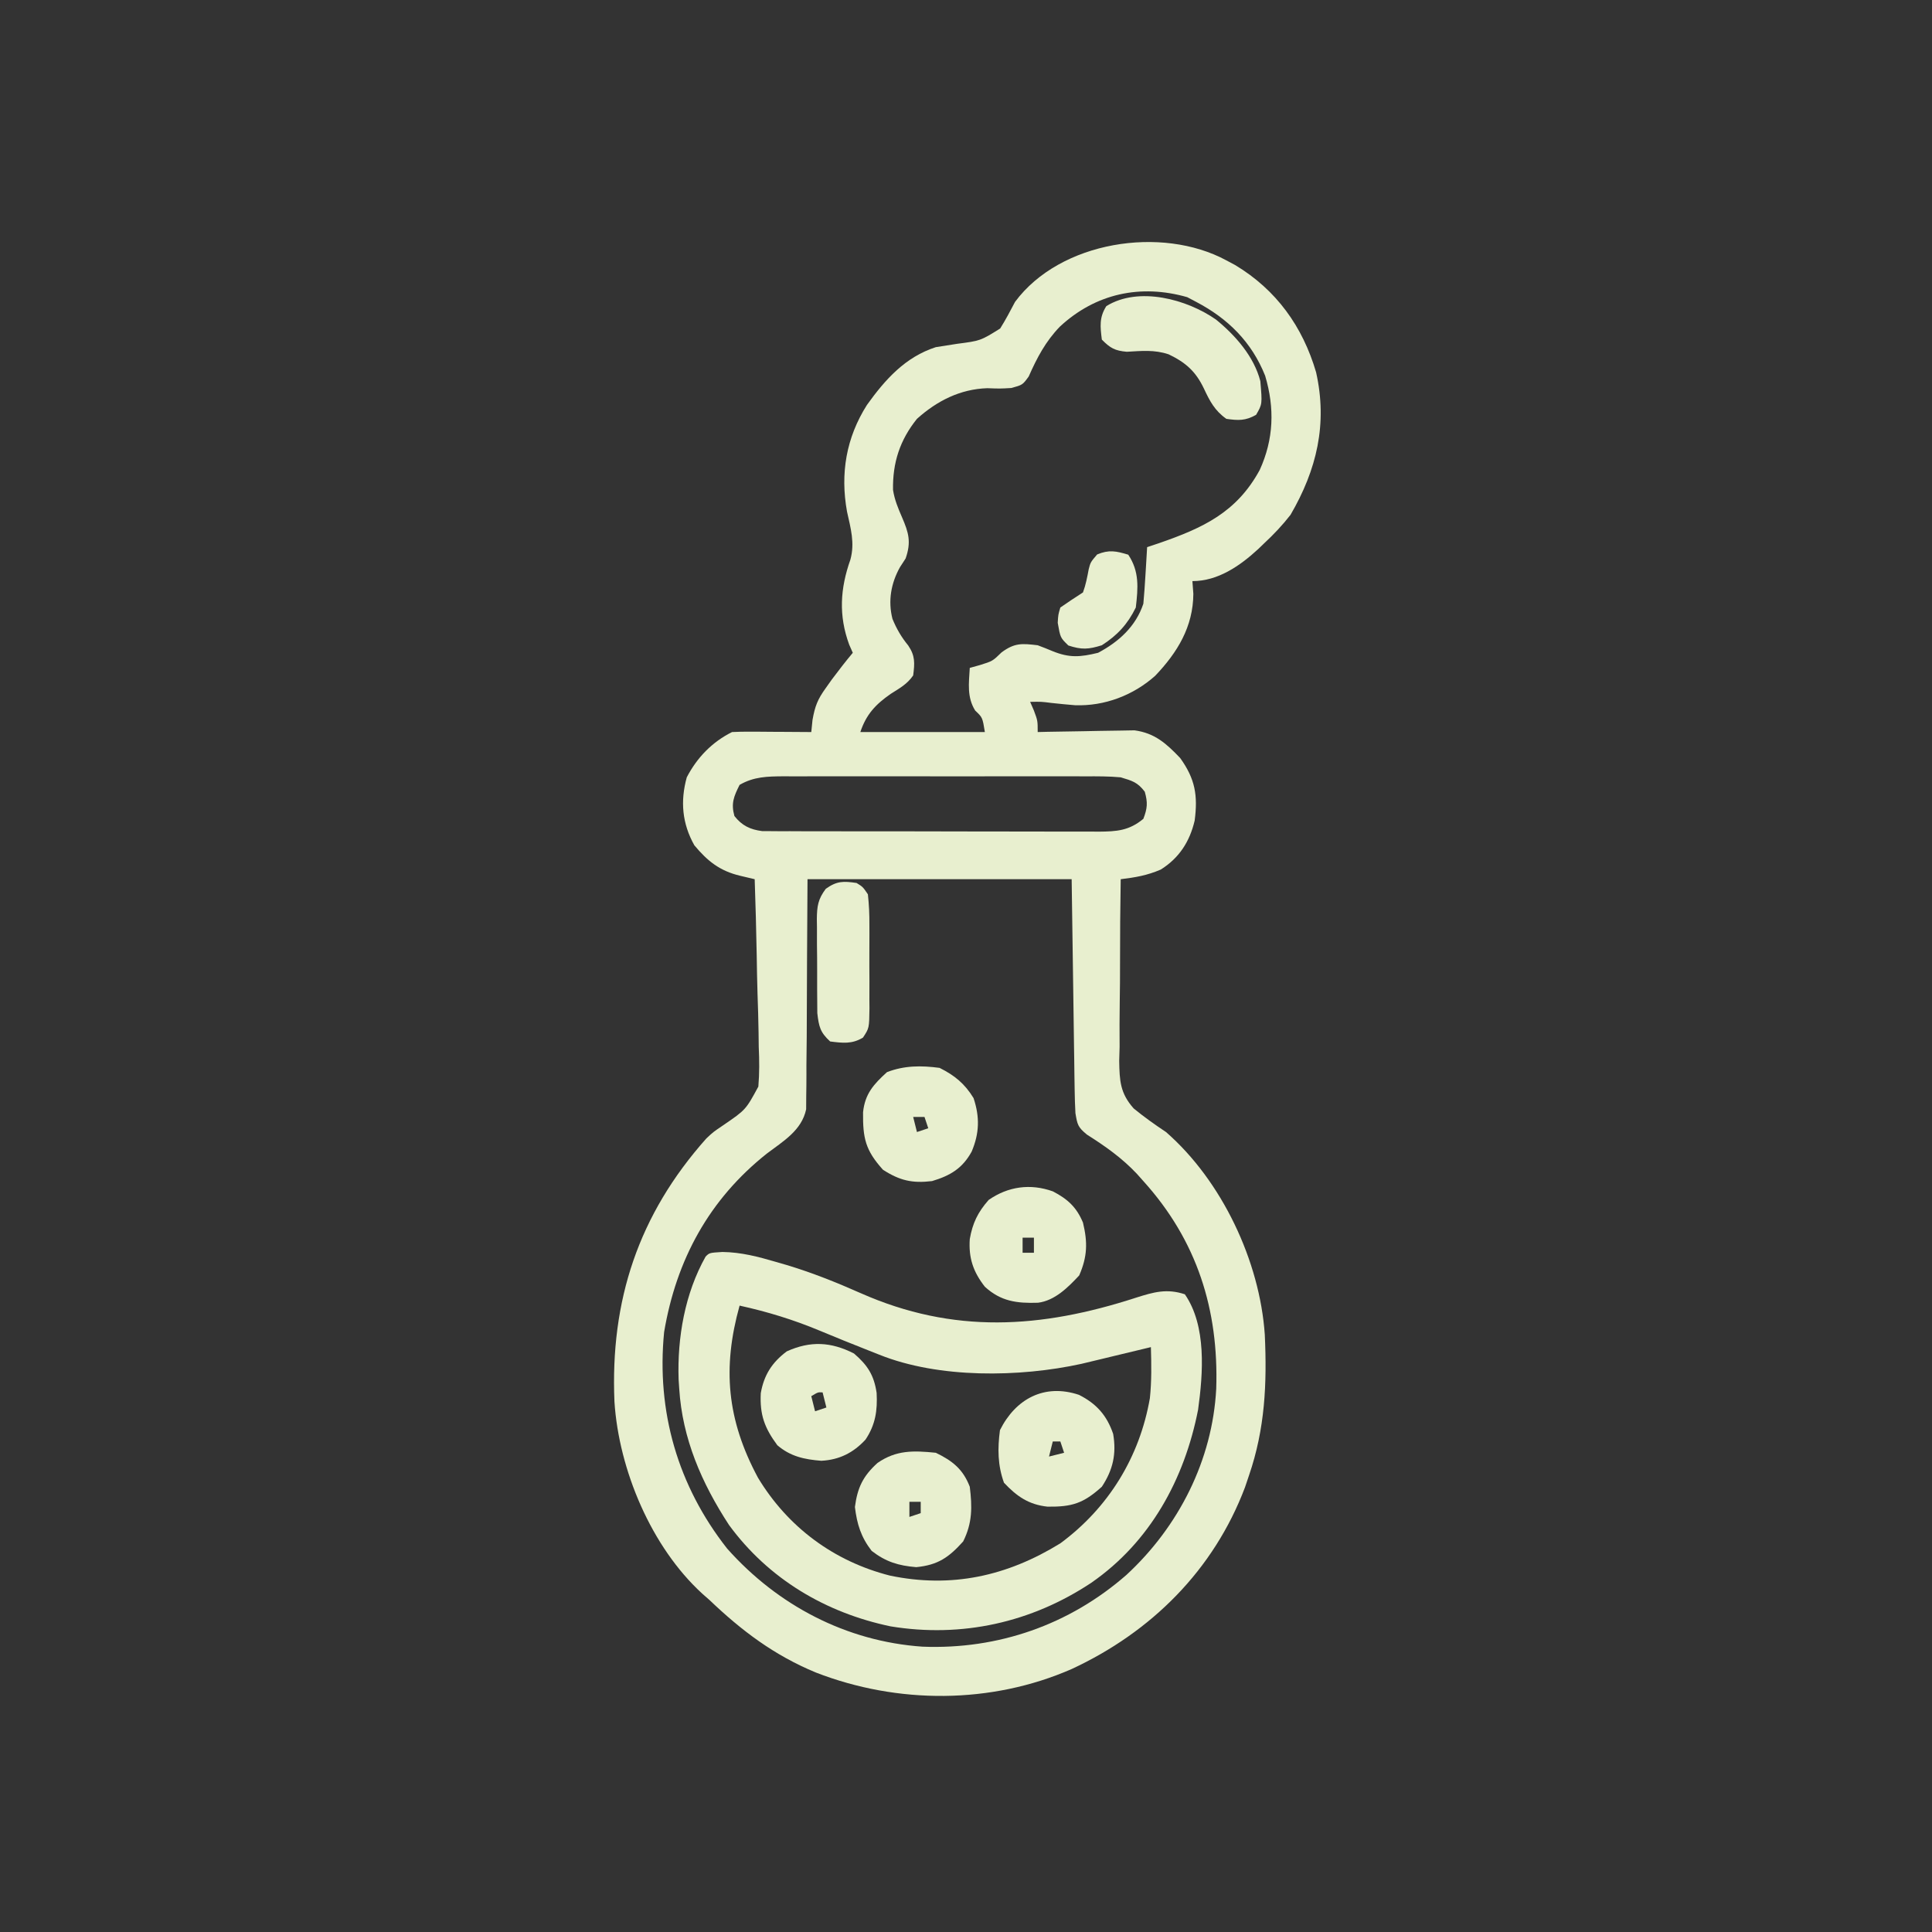 <?xml version="1.0" encoding="UTF-8"?>
<svg version="1.1" xmlns="http://www.w3.org/2000/svg"  width="512" height="512" fill="#E8EFCF">
<rect width="100%" height="100%" fill="#333333" stroke="none"/>
<path d="M0 0 C1.158 0.619 1.158 0.619 2.34 1.25 C13.252 7.816 20.225 17.547 23.777 29.648 C26.853 43.36 23.953 55.488 17 67.438 C14.832 70.216 12.581 72.599 10 75 C9.486 75.496 8.971 75.993 8.441 76.504 C3.597 80.968 -2.214 85 -9 85 C-8.918 86.114 -8.835 87.228 -8.75 88.375 C-8.812 97.114 -12.965 103.901 -18.859 110.09 C-24.665 115.271 -32.273 118.163 -40.066 117.895 C-42.168 117.72 -44.267 117.52 -46.363 117.289 C-49.055 116.946 -49.055 116.946 -52 117 C-51.505 118.145 -51.505 118.145 -51 119.312 C-50 122 -50 122 -50 125 C-49.153 124.979 -48.306 124.958 -47.433 124.937 C-44.269 124.868 -41.104 124.818 -37.939 124.78 C-36.574 124.76 -35.208 124.733 -33.843 124.698 C-31.872 124.649 -29.901 124.629 -27.93 124.609 C-26.746 124.588 -25.563 124.567 -24.343 124.546 C-18.962 125.277 -15.922 128.036 -12.25 131.875 C-8.257 137.42 -7.529 141.802 -8.402 148.469 C-9.718 154.041 -12.5 158.374 -17.375 161.438 C-21.021 163.009 -24.085 163.519 -28 164 C-28.125 171.407 -28.189 178.812 -28.179 186.22 C-28.176 189.662 -28.193 193.1 -28.257 196.541 C-28.33 200.506 -28.314 204.468 -28.293 208.434 C-28.345 210.267 -28.345 210.267 -28.399 212.137 C-28.311 217.421 -28.158 220.693 -24.569 224.744 C-21.802 227.012 -18.977 229.019 -16 231 C-1.161 243.951 8.857 265.223 10.185 284.708 C10.782 297.719 10.245 309.628 6 322 C5.649 323.039 5.299 324.078 4.938 325.148 C-3.366 347.117 -19.915 363.518 -40.992 373.309 C-62.358 382.666 -87.12 382.64 -108.75 374.25 C-119.786 369.697 -128.417 363.199 -137 355 C-137.615 354.46 -138.23 353.92 -138.863 353.363 C-152.405 341.004 -160.994 320.517 -162.164 302.469 C-163.309 275.639 -155.801 252.909 -137.812 232.703 C-136 231 -136 231 -133.316 229.186 C-127.37 225.116 -127.37 225.116 -124.029 218.957 C-123.73 215.401 -123.76 211.998 -123.926 208.434 C-123.941 207.159 -123.957 205.884 -123.973 204.571 C-124.024 201.209 -124.122 197.855 -124.245 194.495 C-124.358 191.057 -124.408 187.618 -124.463 184.178 C-124.584 177.45 -124.768 170.725 -125 164 C-126.27 163.699 -127.54 163.398 -128.848 163.088 C-134.212 161.817 -137.489 159.228 -141 155 C-144.227 149.247 -144.747 143.331 -143 137 C-140.29 131.78 -136.306 127.653 -131 125 C-129.406 124.916 -127.808 124.893 -126.211 124.902 C-125.27 124.906 -124.329 124.909 -123.359 124.912 C-122.375 124.92 -121.39 124.929 -120.375 124.938 C-119.382 124.942 -118.39 124.947 -117.367 124.951 C-114.911 124.963 -112.456 124.979 -110 125 C-109.893 123.94 -109.786 122.881 -109.676 121.789 C-109.022 118.122 -108.318 116.341 -106.188 113.375 C-105.653 112.621 -105.118 111.867 -104.566 111.09 C-102.762 108.682 -100.934 106.306 -99 104 C-99.313 103.292 -99.626 102.585 -99.949 101.855 C-102.803 94.102 -102.344 86.971 -99.641 79.316 C-98.419 74.899 -99.558 71.001 -100.531 66.594 C-102.362 56.463 -100.753 47.009 -95.25 38.312 C-90.405 31.558 -85.097 25.611 -77 23 C-75.132 22.697 -73.263 22.395 -71.391 22.119 C-65.16 21.309 -65.16 21.309 -59.945 18.059 C-58.505 15.757 -57.255 13.406 -56 11 C-44.084 -5.087 -17.145 -9.283 0 0 Z M-44.125 17.562 C-47.93 21.502 -50.176 25.795 -52.383 30.777 C-54 33 -54 33 -56.969 33.824 C-60 34 -60 34 -63.375 33.875 C-70.56 34.123 -76.682 37.224 -82 42 C-86.512 47.61 -88.466 53.597 -88.34 60.824 C-87.925 63.482 -87.006 65.659 -85.938 68.125 C-84.176 72.203 -83.483 74.653 -85 79 C-85.495 79.763 -85.99 80.526 -86.5 81.312 C-88.869 85.556 -89.706 90.223 -88.492 94.996 C-87.413 97.638 -86.118 99.856 -84.312 102.062 C-82.442 104.823 -82.584 106.743 -83 110 C-84.613 112.331 -86.528 113.337 -88.938 114.875 C-92.974 117.676 -95.44 120.321 -97 125 C-86.11 125 -75.22 125 -64 125 C-64.626 121.132 -64.626 121.132 -66.562 119.312 C-68.787 115.734 -68.237 112.109 -68 108 C-67.113 107.752 -66.226 107.505 -65.312 107.25 C-61.941 106.197 -61.941 106.197 -59.562 103.875 C-56.101 101.342 -54.225 101.499 -50 102 C-48.675 102.489 -47.363 103.012 -46.062 103.562 C-41.558 105.392 -38.736 105.146 -34 104 C-28.503 101.09 -24.001 97.003 -22 91 C-21.773 88.434 -21.584 85.883 -21.438 83.312 C-21.373 82.26 -21.373 82.26 -21.307 81.186 C-21.201 79.457 -21.1 77.729 -21 76 C-19.949 75.648 -18.899 75.296 -17.816 74.934 C-6.202 70.91 2.727 66.8 8.844 55.535 C12.557 47.393 12.836 39.176 10.281 30.582 C6.704 21.624 0.449 15.441 -8 11 C-9.176 10.381 -9.176 10.381 -10.375 9.75 C-22.757 6.212 -34.664 8.784 -44.125 17.562 Z M-129 139 C-130.535 142.069 -131.307 143.895 -130.375 147.25 C-128.374 149.797 -126.204 150.847 -122.991 151.254 C-121.923 151.258 -121.923 151.258 -120.832 151.261 C-119.598 151.271 -119.598 151.271 -118.339 151.282 C-116.997 151.278 -116.997 151.278 -115.629 151.275 C-114.207 151.282 -114.207 151.282 -112.755 151.29 C-109.619 151.304 -106.484 151.303 -103.348 151.301 C-101.168 151.305 -98.989 151.309 -96.809 151.314 C-92.24 151.321 -87.672 151.321 -83.103 151.316 C-77.247 151.31 -71.392 151.327 -65.536 151.35 C-61.035 151.365 -56.534 151.366 -52.032 151.363 C-49.874 151.363 -47.715 151.368 -45.556 151.378 C-42.537 151.391 -39.519 151.384 -36.5 151.372 C-35.608 151.38 -34.716 151.388 -33.797 151.395 C-29.071 151.355 -25.797 151.148 -22 148 C-20.923 145.201 -20.803 143.69 -21.625 140.812 C-23.535 138.295 -24.953 137.918 -28 137 C-31.101 136.713 -34.188 136.727 -37.301 136.741 C-38.23 136.738 -39.159 136.734 -40.116 136.731 C-43.182 136.722 -46.247 136.728 -49.312 136.734 C-51.446 136.733 -53.579 136.731 -55.712 136.729 C-60.181 136.726 -64.649 136.73 -69.118 136.739 C-74.845 136.751 -80.571 136.744 -86.298 136.732 C-90.702 136.725 -95.106 136.727 -99.511 136.732 C-101.622 136.734 -103.734 136.732 -105.845 136.727 C-108.797 136.722 -111.748 136.73 -114.699 136.741 C-116.007 136.735 -116.007 136.735 -117.341 136.729 C-121.606 136.759 -125.207 136.803 -129 139 Z M-111 164 C-111.131 184.837 -111.131 184.837 -111.208 205.675 C-111.234 208.287 -111.262 210.899 -111.293 213.512 C-111.291 214.187 -111.288 214.862 -111.286 215.558 C-111.281 217.558 -111.31 219.558 -111.341 221.557 C-111.347 222.683 -111.354 223.809 -111.361 224.969 C-112.541 230.564 -117.382 233.397 -121.75 236.688 C-137.047 248.82 -145.754 264.794 -149 284 C-151.074 305.038 -145.387 324.75 -132.312 341.375 C-118.94 356.425 -100.76 365.986 -80.543 367.383 C-60.516 368.181 -41.568 361.583 -26.454 348.341 C-12.607 335.54 -3.687 317.94 -2.688 299.047 C-2 278.079 -7.76 259.772 -22 244 C-22.565 243.366 -23.129 242.732 -23.711 242.078 C-27.676 237.871 -32.082 234.764 -36.961 231.676 C-39.384 229.685 -39.489 229.023 -40 226 C-40.114 223.954 -40.176 221.904 -40.205 219.854 C-40.226 218.596 -40.246 217.338 -40.266 216.042 C-40.291 214.064 -40.291 214.064 -40.316 212.047 C-40.335 210.832 -40.354 209.617 -40.373 208.366 C-40.441 203.827 -40.501 199.289 -40.562 194.75 C-40.779 179.529 -40.779 179.529 -41 164 C-64.1 164 -87.2 164 -111 164 Z " fill="#E8EFCF" transform="translate(325,69)"/>
<path d="M0 0 C4.986 0.072 9.469 1.25 14.23 2.652 C15.588 3.044 15.588 3.044 16.972 3.443 C23.734 5.475 30.155 8.043 36.605 10.902 C61.22 21.802 84.358 20.31 109.616 12.109 C114.248 10.646 117.748 9.621 122.543 11.215 C128.336 19.604 127.376 32.177 126.047 41.812 C122.438 60.223 113.362 76.84 97.774 87.645 C81.897 98.219 63.412 102.312 44.543 99.215 C27.337 95.612 12.216 86.665 1.73 72.34 C-5.483 61.286 -10.628 49.5 -11.457 36.215 C-11.51 35.419 -11.563 34.624 -11.617 33.805 C-11.993 22.696 -9.957 10.975 -4.457 1.215 C-3.457 0.215 -3.457 0.215 0 0 Z M4.543 14.215 C-0.044 30.689 1.153 44.441 9.414 59.824 C17.307 72.91 29.511 81.979 44.375 85.762 C60.638 89.161 75.402 85.937 89.543 77.215 C102.285 67.819 110.556 54.372 113.273 38.75 C113.754 34.234 113.671 29.748 113.543 25.215 C112.938 25.361 112.334 25.507 111.71 25.658 C108.947 26.325 106.182 26.989 103.418 27.652 C102.467 27.882 101.515 28.113 100.535 28.35 C99.607 28.572 98.679 28.794 97.723 29.023 C96.874 29.228 96.026 29.432 95.152 29.642 C78.678 33.257 57.303 33.556 41.543 27.215 C40.138 26.659 40.138 26.659 38.704 26.092 C34.363 24.369 30.026 22.645 25.721 20.833 C18.773 17.936 11.895 15.834 4.543 14.215 Z " fill="#E8EFCF" transform="translate(191.457,331.785)"/>
<path d="M0 0 C4.623 2.331 7.388 5.438 9.062 10.352 C9.964 15.647 9.019 19.866 6.062 24.352 C1.158 28.778 -1.85 29.708 -8.328 29.633 C-13.295 29.097 -16.449 26.936 -19.875 23.289 C-21.551 18.654 -21.588 14.216 -20.938 9.352 C-16.787 1.051 -9.164 -3.067 0 0 Z M-6.938 12.352 C-7.268 13.672 -7.598 14.992 -7.938 16.352 C-6.617 16.022 -5.298 15.692 -3.938 15.352 C-4.268 14.362 -4.598 13.372 -4.938 12.352 C-5.598 12.352 -6.258 12.352 -6.938 12.352 Z " fill="#E8EFCF" transform="translate(285.938,369.648)"/>
<path d="M0 0 C3.939 2.049 6.267 4.199 7.973 8.273 C9.239 13.533 9.146 17.292 6.973 22.273 C4.007 25.446 0.519 28.957 -3.945 29.512 C-9.545 29.695 -13.789 29.161 -18.027 25.273 C-21.113 21.334 -22.365 17.649 -22.027 12.648 C-21.292 8.426 -19.895 5.528 -17.027 2.273 C-11.872 -1.324 -5.943 -2.13 0 0 Z M-8.027 12.273 C-8.027 13.593 -8.027 14.913 -8.027 16.273 C-7.037 16.273 -6.047 16.273 -5.027 16.273 C-5.027 14.953 -5.027 13.633 -5.027 12.273 C-6.017 12.273 -7.007 12.273 -8.027 12.273 Z " fill="#E8EFCF" transform="translate(279.027,315.727)"/>
<path d="M0 0 C4.431 2.136 7.229 4.376 9 9 C9.665 14.373 9.696 18.608 7.25 23.5 C3.446 27.727 0.58 29.747 -5.188 30.312 C-9.89 29.927 -13.252 28.902 -17 26 C-19.827 22.35 -20.888 18.93 -21.438 14.375 C-20.772 9.243 -19.288 6.162 -15.438 2.688 C-10.48 -0.745 -5.916 -0.602 0 0 Z M-7 13 C-7 14.32 -7 15.64 -7 17 C-6.01 16.67 -5.02 16.34 -4 16 C-4 15.01 -4 14.02 -4 13 C-4.99 13 -5.98 13 -7 13 Z " fill="#E8EFCF" transform="translate(248,385)"/>
<path d="M0 0 C3.592 3.091 5.303 5.712 6.004 10.453 C6.25 15.13 5.691 18.862 3.074 22.801 C-0.144 26.309 -3.892 28.187 -8.656 28.434 C-13.139 28.082 -16.831 27.297 -20.312 24.312 C-23.705 19.728 -24.982 16.241 -24.699 10.523 C-23.862 5.737 -21.74 2.383 -17.812 -0.562 C-11.562 -3.375 -6.121 -3.118 0 0 Z M-11.312 11.312 C-10.982 12.633 -10.652 13.953 -10.312 15.312 C-9.322 14.982 -8.332 14.652 -7.312 14.312 C-7.643 12.992 -7.973 11.672 -8.312 10.312 C-9.536 10.238 -9.536 10.238 -11.312 11.312 Z " fill="#E8EFCF" transform="translate(226.312,358.688)"/>
<path d="M0 0 C4.005 2.002 6.659 4.18 9 8 C10.674 13.021 10.56 17.322 8.5 22.188 C6.046 26.654 2.815 28.564 -2 30 C-7.245 30.633 -10.561 29.86 -15 27 C-19.671 21.825 -20.353 18.606 -20.281 11.766 C-19.784 6.872 -17.455 4.322 -13.938 1.125 C-9.315 -0.645 -4.881 -0.652 0 0 Z M-7 13 C-6.67 14.32 -6.34 15.64 -6 17 C-5.01 16.67 -4.02 16.34 -3 16 C-3.33 15.01 -3.66 14.02 -4 13 C-4.99 13 -5.98 13 -7 13 Z " fill="#E8EFCF" transform="translate(249,283)"/>
<path d="M0 0 C5.129 4.173 10.078 9.791 11.75 16.312 C12.275 22.408 12.275 22.408 10.625 25.25 C7.815 26.842 5.922 26.766 2.75 26.312 C-0.324 24.143 -1.631 21.636 -3.188 18.312 C-5.353 13.762 -7.994 11.391 -12.562 9.207 C-16.342 7.949 -19.695 8.311 -23.629 8.535 C-26.78 8.267 -28.045 7.553 -30.25 5.312 C-30.683 1.845 -30.973 -0.545 -29.062 -3.562 C-20.491 -8.883 -7.679 -5.378 0 0 Z " fill="#E8EFCF" transform="translate(322.25,84.688)"/>
<path d="M0 0 C1.659 1.023 1.659 1.023 3 3 C3.298 5.764 3.42 8.298 3.398 11.062 C3.403 12.244 3.403 12.244 3.407 13.449 C3.409 15.114 3.404 16.778 3.391 18.442 C3.375 20.991 3.391 23.538 3.41 26.086 C3.408 27.703 3.404 29.32 3.398 30.938 C3.408 32.081 3.408 32.081 3.417 33.248 C3.347 38.474 3.347 38.474 1.694 40.977 C-1.234 42.746 -3.693 42.413 -7 42 C-9.643 39.583 -9.991 38.074 -10.404 34.488 C-10.43 33.097 -10.439 31.704 -10.434 30.312 C-10.439 29.573 -10.444 28.833 -10.449 28.072 C-10.456 26.512 -10.455 24.952 -10.446 23.392 C-10.438 21.008 -10.466 18.626 -10.498 16.242 C-10.5 14.724 -10.499 13.206 -10.496 11.688 C-10.507 10.977 -10.519 10.266 -10.53 9.534 C-10.482 6.135 -10.224 4.299 -8.16 1.547 C-5.249 -0.538 -3.504 -0.522 0 0 Z " fill="#E8EFCF" transform="translate(227,234)"/>
<path d="M0 0 C2.98 4.47 2.608 8.759 2 14 C-0.166 18.412 -2.867 21.343 -7 24 C-10.546 25.108 -12.339 25.216 -15.875 24.062 C-18 22 -18 22 -18.688 18.062 C-18.566 15.91 -18.566 15.91 -18 14 C-16.027 12.627 -14.025 11.296 -12 10 C-11.249 7.96 -10.882 5.977 -10.477 3.844 C-10 2 -10 2 -8.25 -0.062 C-5.115 -1.369 -3.212 -0.978 0 0 Z " fill="#E8EFCF" transform="translate(299,147)"/>
</svg>
